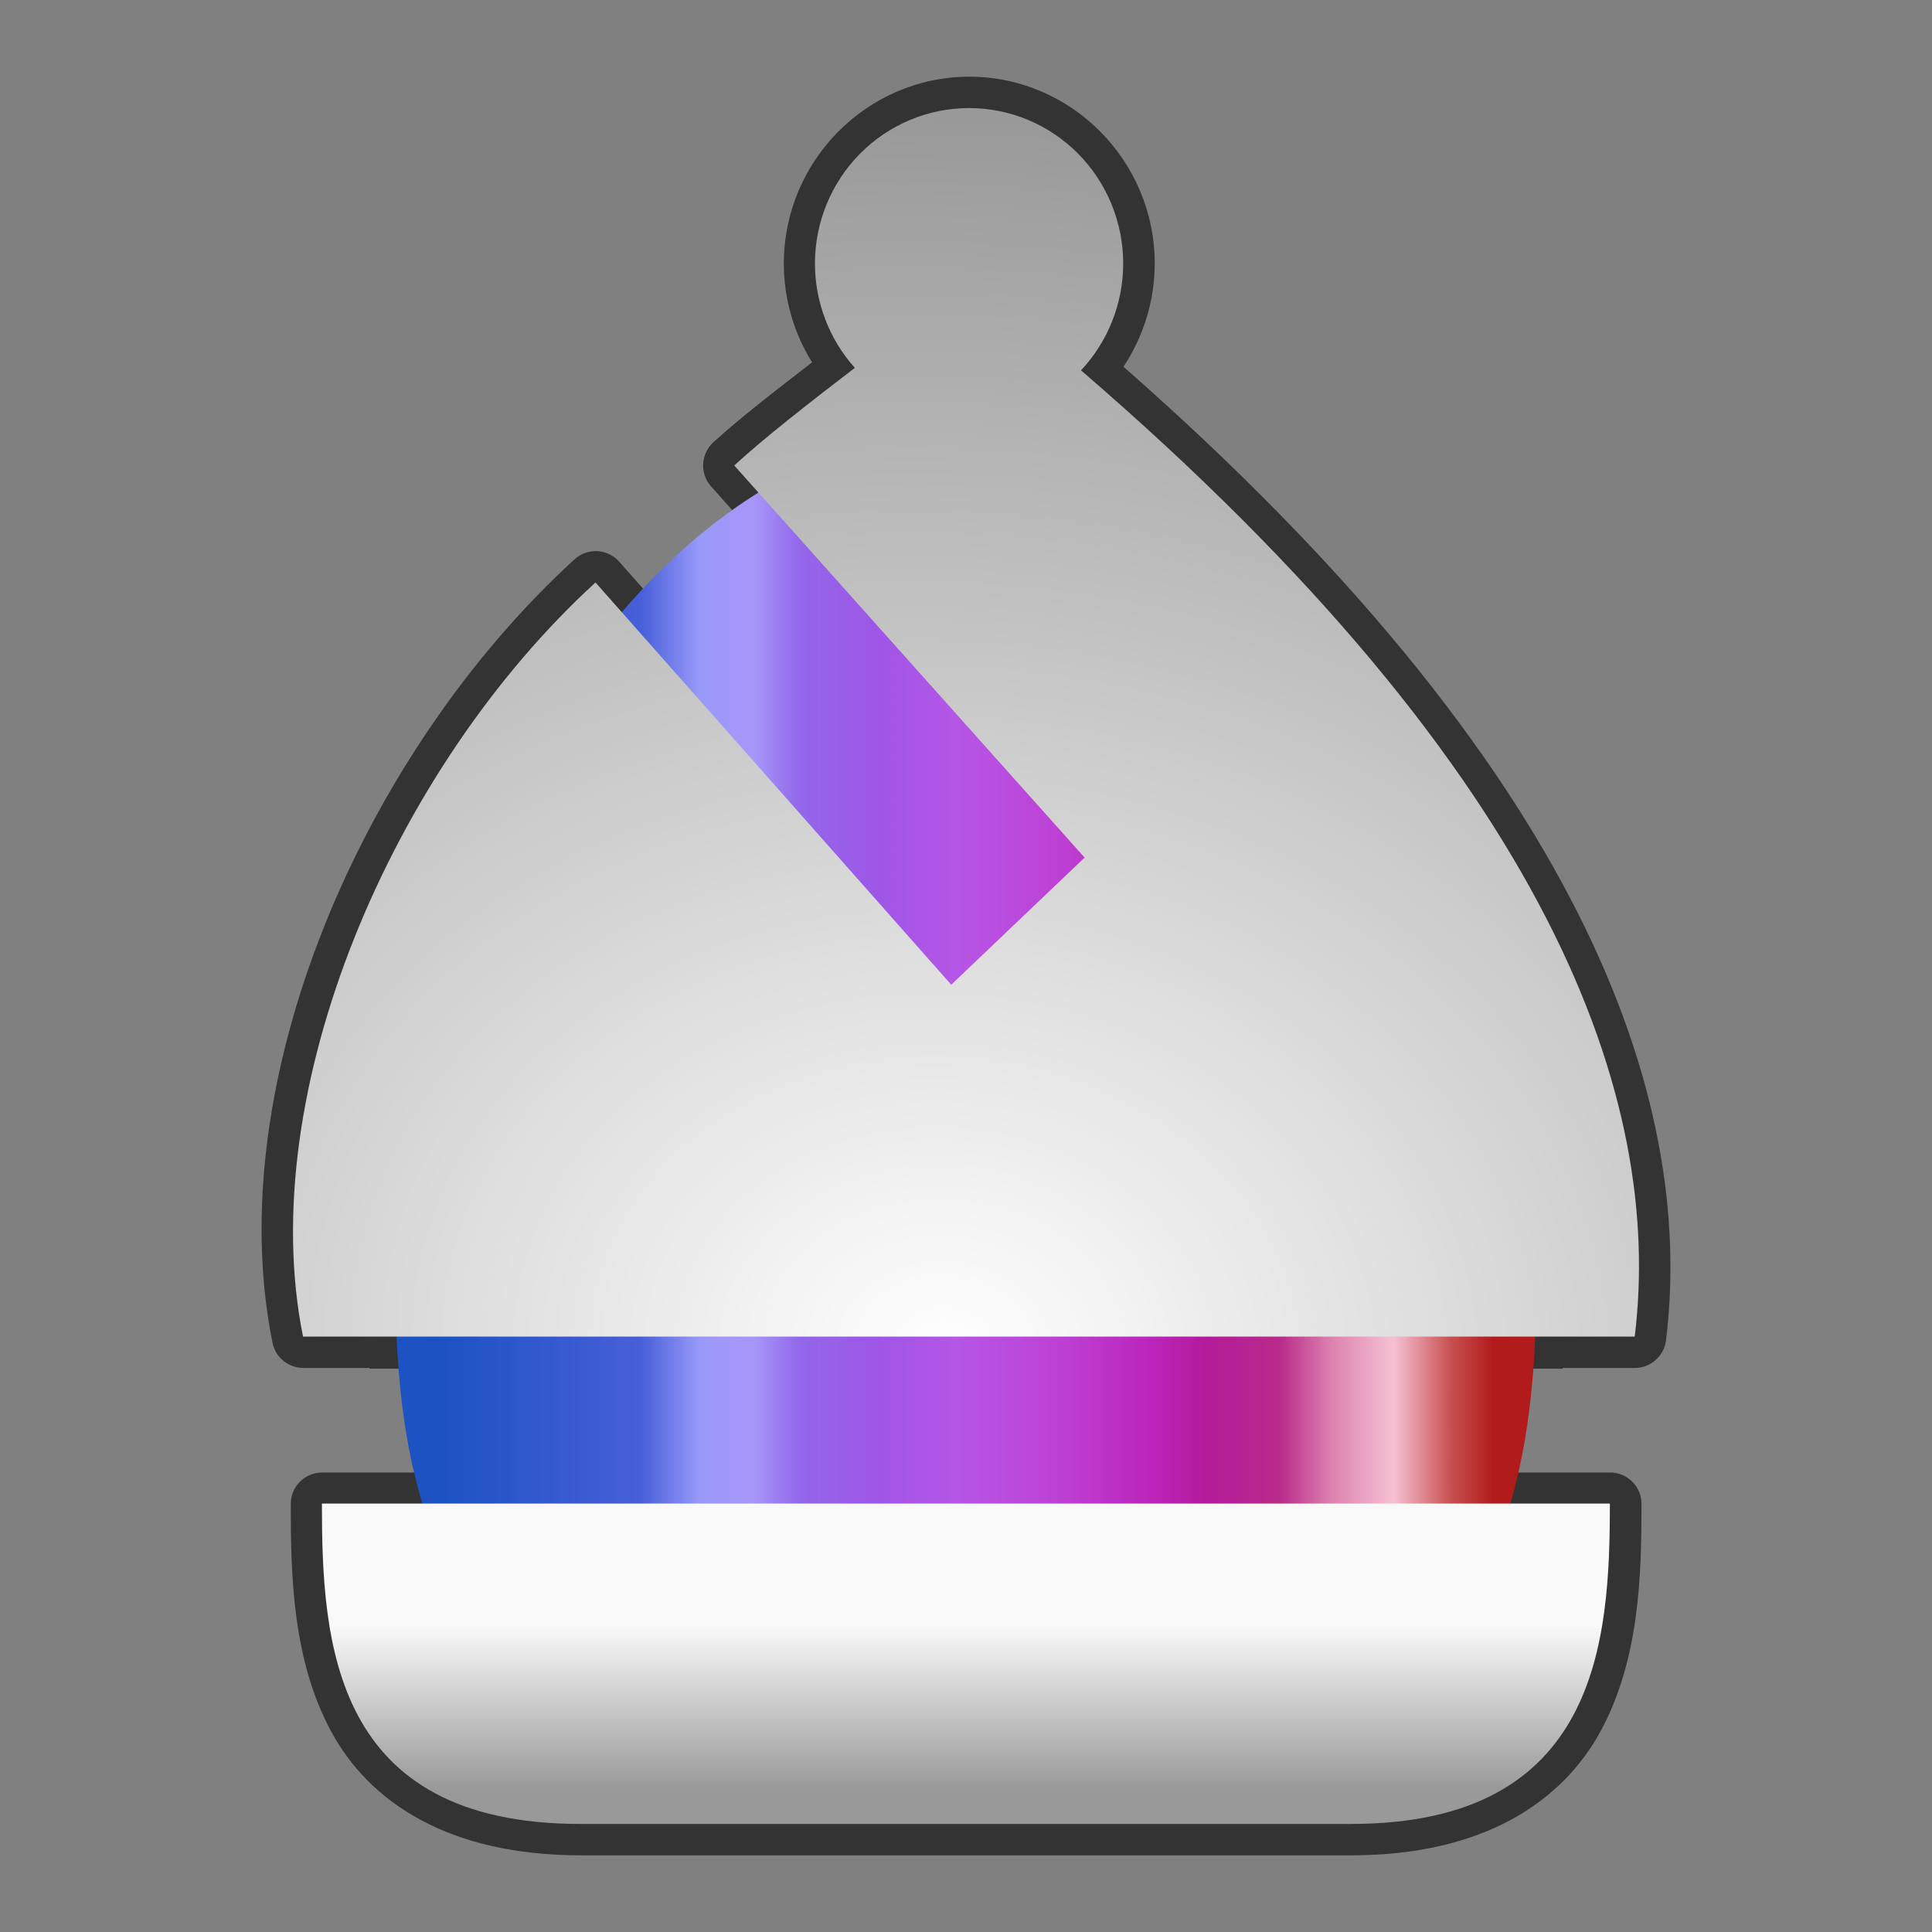 <svg width="256" height="256" viewBox="0 0 256 256" fill="none" xmlns="http://www.w3.org/2000/svg">
<rect x="0" y="0" width="256" height="256" fill="#808080" stroke="none"/>
<path fill-rule="evenodd" clip-rule="evenodd" d="M128.443 10.161C114.896 10.162 103.861 21.323 103.861 34.933C103.861 39.588 105.184 44.108 107.601 48.011C102.781 51.742 97.844 55.546 94.507 58.623C93.703 59.364 93.224 60.39 93.171 61.481C93.118 62.572 93.496 63.64 94.224 64.455L94.653 64.937L97.631 68.272L86.223 79.148L82.004 74.377C81.261 73.564 80.226 73.08 79.125 73.028C78.025 72.977 76.95 73.364 76.135 74.105C48.083 99.76 29.14 143.365 36.109 177.922C36.3 178.864 36.81 179.711 37.554 180.319C38.297 180.927 39.229 181.26 40.19 181.26H48.982C48.982 181.309 48.982 181.322 48.982 181.356H207.057C207.057 181.307 207.057 181.294 207.057 181.26H216.625C217.641 181.26 218.622 180.887 219.383 180.213C220.144 179.54 220.633 178.611 220.756 177.602C224.695 145.304 209.627 101.924 148.866 48.598C151.526 44.565 153.005 39.829 153.009 34.931C153.009 21.321 141.975 10.163 128.427 10.161H128.443ZM42.4 195.122C41.357 195.195 40.38 195.658 39.662 196.419C38.945 197.179 38.54 198.182 38.529 199.227C38.529 208.562 38.719 219.816 43.834 229.343C48.947 238.87 59.511 245.84 76.956 245.84H179.05C196.511 245.84 207.079 238.762 212.193 229.199C217.306 219.636 217.507 208.382 217.507 199.227C217.496 198.182 217.091 197.179 216.374 196.419C215.657 195.658 214.679 195.195 213.636 195.122H42.4Z" fill="#333333"/>
<path fill-rule="evenodd" clip-rule="evenodd" d="M203.556 170.754C203.556 232.274 169.778 230.248 128.699 230.248C87.62 230.248 52.413 232.274 52.413 170.754C52.413 109.233 87.62 56.776 128.699 56.776C169.778 56.776 203.556 109.233 203.556 170.754Z" fill="url(#paint0_linear_703_284)"/>
<path d="M179.019 241.682C211.884 241.682 213.316 217.318 213.316 199.23H42.654C42.654 217.688 44.057 241.682 76.92 241.682H179.019Z" fill="url(#paint1_linear_703_284)"/>
<path d="M128.409 14.319C125.727 14.318 123.071 14.851 120.593 15.887C118.115 16.922 115.863 18.44 113.967 20.354C112.07 22.268 110.565 24.539 109.539 27.039C108.512 29.54 107.983 32.221 107.983 34.927C107.989 40.034 109.874 44.957 113.272 48.741C107.23 53.371 101.196 58.079 97.291 61.681L143.718 113.635L126.044 130.482L78.907 77.18C51.934 101.848 33.621 144.72 40.152 177.102H216.61C220.408 145.959 206.051 103.151 143.239 49.073C146.824 45.251 148.825 40.19 148.83 34.927C148.83 29.462 146.678 24.22 142.849 20.355C139.019 16.491 133.825 14.319 128.409 14.319Z" fill="url(#paint2_radial_703_284)"/>
<defs>
<linearGradient id="paint0_linear_703_284" x1="58.232" y1="188.975" x2="197.832" y2="188.975" gradientUnits="userSpaceOnUse">
<stop stop-color="#1C52C2"/>
<stop offset="0.191" stop-color="#475FD8"/>
<stop offset="0.247" stop-color="#9999F9"/>
<stop offset="0.298" stop-color="#A797F9"/>
<stop offset="0.342" stop-color="#9367EA"/>
<stop offset="0.415" stop-color="#9E56E6"/>
<stop offset="0.492" stop-color="#B656E6"/>
<stop offset="0.584" stop-color="#BD42D5"/>
<stop offset="0.673" stop-color="#BC25BC"/>
<stop offset="0.728" stop-color="#B31B9A"/>
<stop offset="0.798" stop-color="#B92B8A"/>
<stop offset="0.847" stop-color="#DD83B0"/>
<stop offset="0.906" stop-color="#F6C1D3"/>
<stop offset="0.96" stop-color="#C85050"/>
<stop offset="1" stop-color="#B21B1B"/>
</linearGradient>
<linearGradient id="paint1_linear_703_284" x1="138.095" y1="215.382" x2="138.095" y2="237.13" gradientUnits="userSpaceOnUse">
<stop stop-color="#F9F9F9"/>
<stop offset="1" stop-color="#999999"/>
</linearGradient>
<radialGradient id="paint2_radial_703_284" cx="0" cy="0" r="1" gradientUnits="userSpaceOnUse" gradientTransform="translate(124.194 179.225) rotate(0.736) scale(194.933 164.01)">
<stop stop-color="white"/>
<stop offset="1" stop-color="#999999"/>
</radialGradient>
</defs>
</svg>
